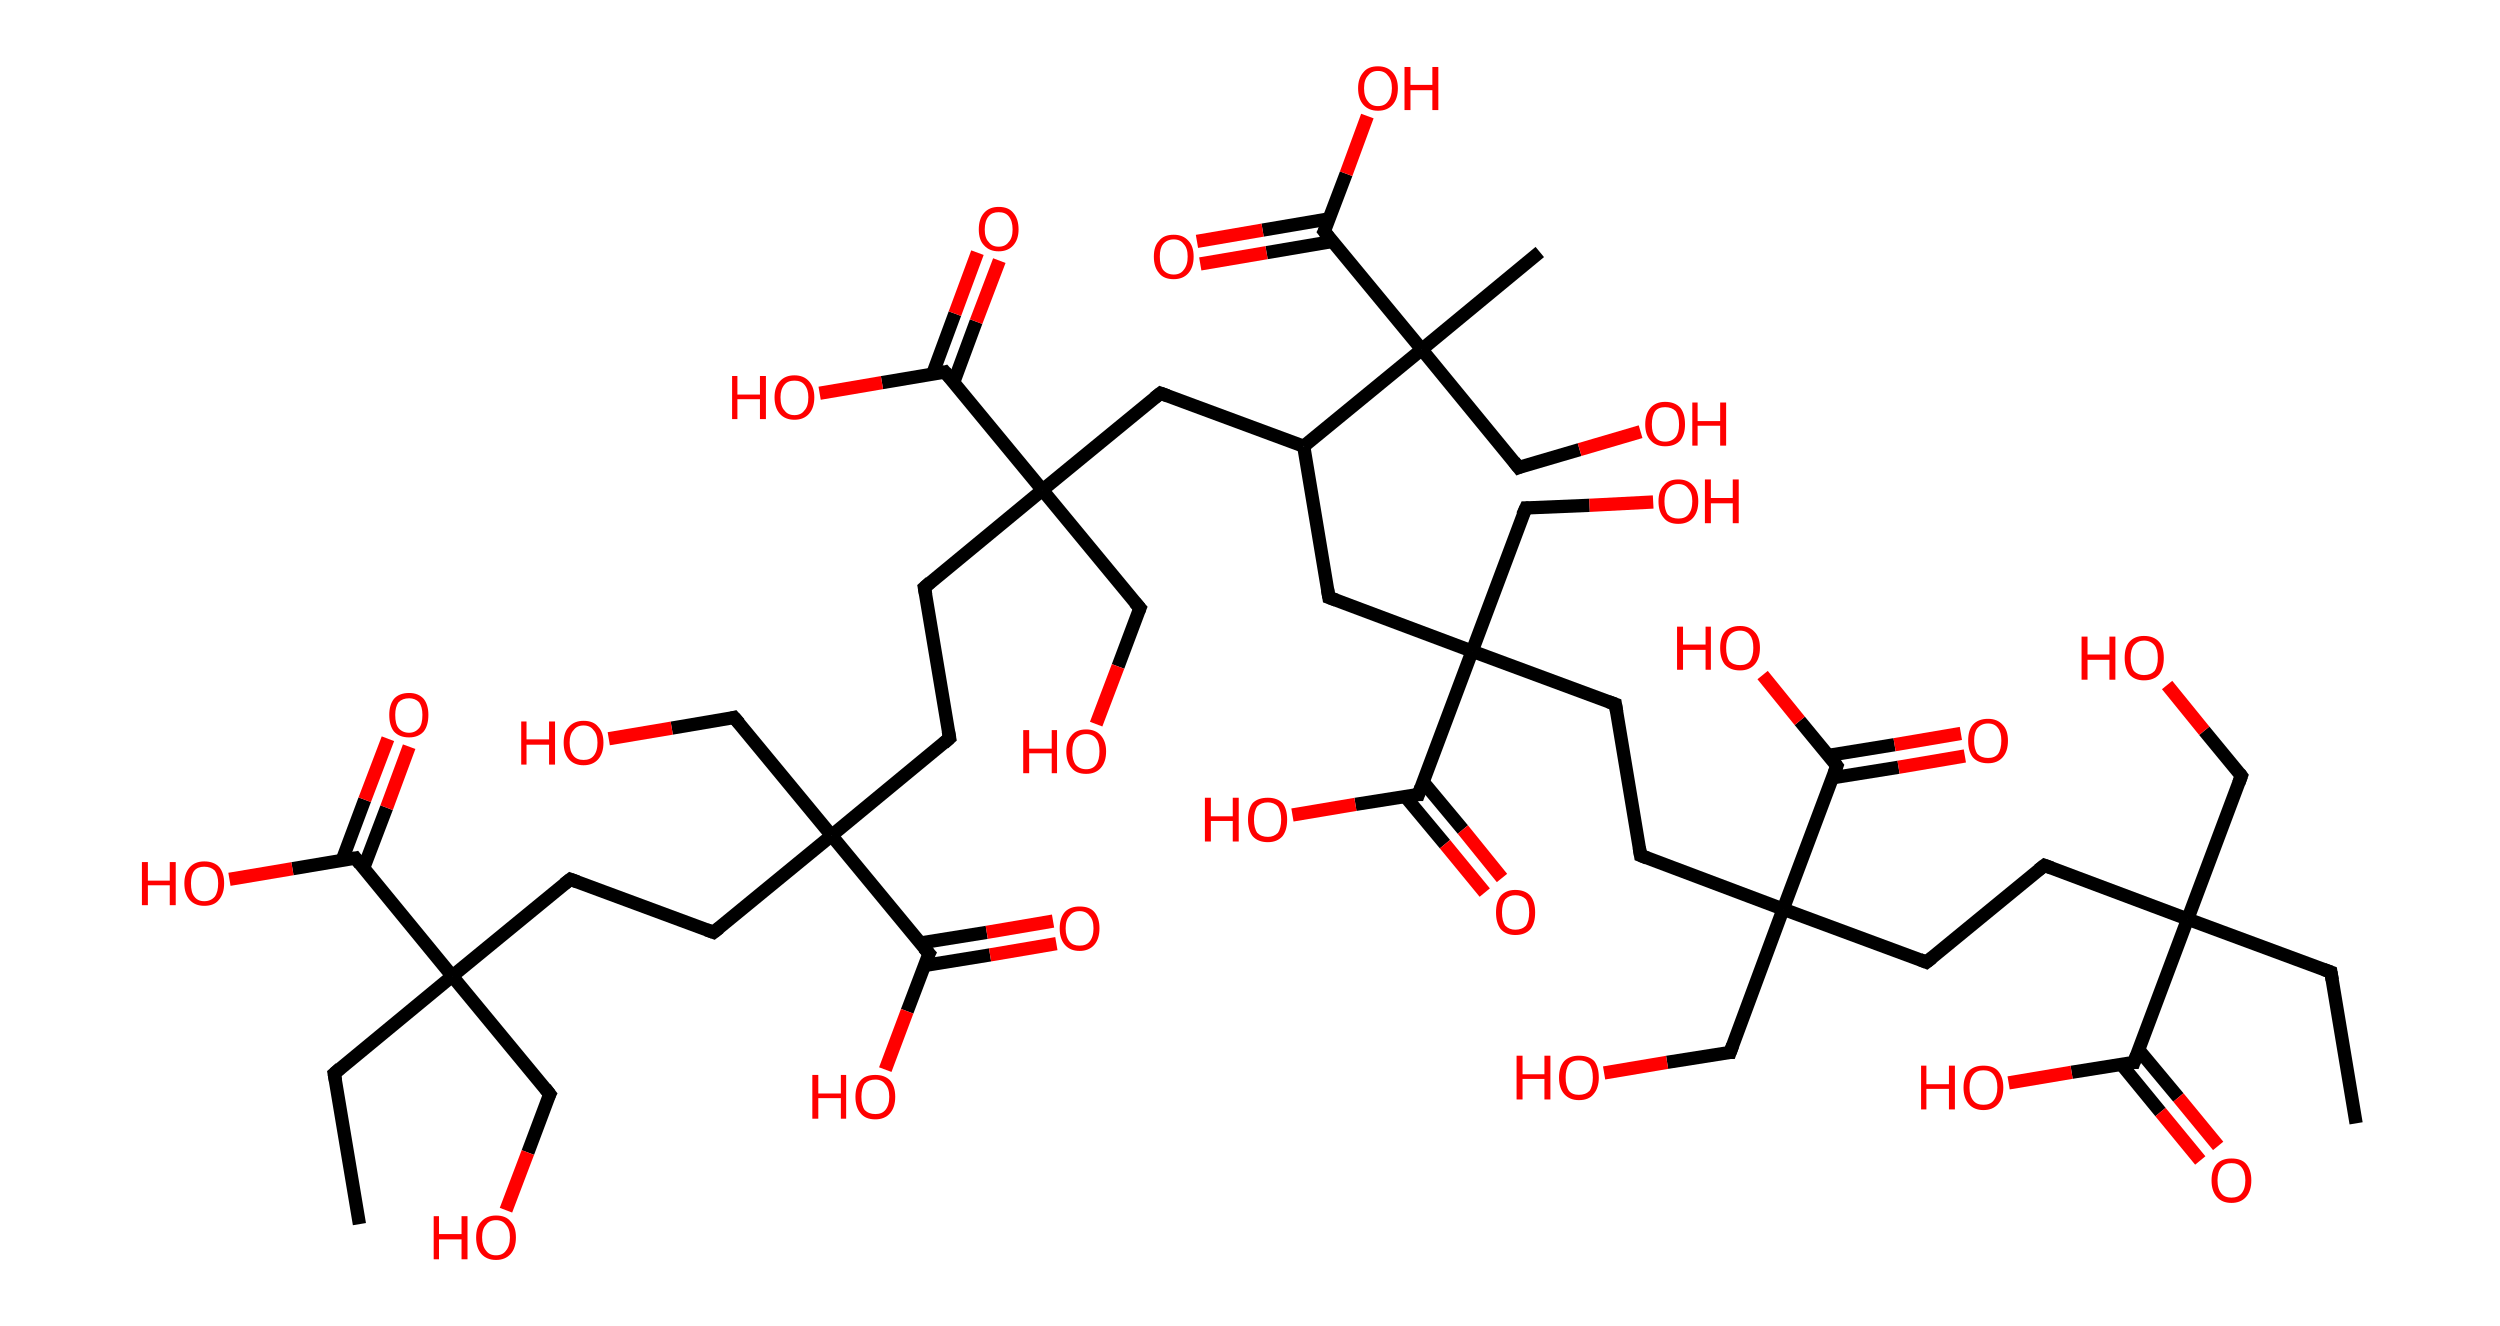 <?xml version='1.0' encoding='ASCII' standalone='yes'?>
<svg xmlns="http://www.w3.org/2000/svg" xmlns:rdkit="http://www.rdkit.org/xml" xmlns:xlink="http://www.w3.org/1999/xlink" version="1.1" baseProfile="full" xml:space="preserve" width="377px" height="200px" viewBox="0 0 377 200">
<!-- END OF HEADER -->
<rect style="opacity:1.0;fill:#FFFFFF;stroke:none" width="377.0" height="200.0" x="0.0" y="0.0"> </rect>
<path class="bond-0 atom-0 atom-1" d="M 355.3,169.4 L 351.5,146.6" style="fill:none;fill-rule:evenodd;stroke:#000000;stroke-width:2.0px;stroke-linecap:butt;stroke-linejoin:miter;stroke-opacity:1"/>
<path class="bond-1 atom-1 atom-2" d="M 351.5,146.6 L 329.9,138.6" style="fill:none;fill-rule:evenodd;stroke:#000000;stroke-width:2.0px;stroke-linecap:butt;stroke-linejoin:miter;stroke-opacity:1"/>
<path class="bond-2 atom-2 atom-3" d="M 329.9,138.6 L 338.0,117.0" style="fill:none;fill-rule:evenodd;stroke:#000000;stroke-width:2.0px;stroke-linecap:butt;stroke-linejoin:miter;stroke-opacity:1"/>
<path class="bond-3 atom-3 atom-4" d="M 338.0,117.0 L 332.4,110.2" style="fill:none;fill-rule:evenodd;stroke:#000000;stroke-width:2.0px;stroke-linecap:butt;stroke-linejoin:miter;stroke-opacity:1"/>
<path class="bond-3 atom-3 atom-4" d="M 332.4,110.2 L 326.8,103.3" style="fill:none;fill-rule:evenodd;stroke:#FF0000;stroke-width:2.0px;stroke-linecap:butt;stroke-linejoin:miter;stroke-opacity:1"/>
<path class="bond-4 atom-2 atom-5" d="M 329.9,138.6 L 308.3,130.5" style="fill:none;fill-rule:evenodd;stroke:#000000;stroke-width:2.0px;stroke-linecap:butt;stroke-linejoin:miter;stroke-opacity:1"/>
<path class="bond-5 atom-5 atom-6" d="M 308.3,130.5 L 290.5,145.1" style="fill:none;fill-rule:evenodd;stroke:#000000;stroke-width:2.0px;stroke-linecap:butt;stroke-linejoin:miter;stroke-opacity:1"/>
<path class="bond-6 atom-6 atom-7" d="M 290.5,145.1 L 268.9,137.1" style="fill:none;fill-rule:evenodd;stroke:#000000;stroke-width:2.0px;stroke-linecap:butt;stroke-linejoin:miter;stroke-opacity:1"/>
<path class="bond-7 atom-7 atom-8" d="M 268.9,137.1 L 260.9,158.7" style="fill:none;fill-rule:evenodd;stroke:#000000;stroke-width:2.0px;stroke-linecap:butt;stroke-linejoin:miter;stroke-opacity:1"/>
<path class="bond-8 atom-8 atom-9" d="M 260.9,158.7 L 251.4,160.2" style="fill:none;fill-rule:evenodd;stroke:#000000;stroke-width:2.0px;stroke-linecap:butt;stroke-linejoin:miter;stroke-opacity:1"/>
<path class="bond-8 atom-8 atom-9" d="M 251.4,160.2 L 241.9,161.8" style="fill:none;fill-rule:evenodd;stroke:#FF0000;stroke-width:2.0px;stroke-linecap:butt;stroke-linejoin:miter;stroke-opacity:1"/>
<path class="bond-9 atom-7 atom-10" d="M 268.9,137.1 L 247.4,129.0" style="fill:none;fill-rule:evenodd;stroke:#000000;stroke-width:2.0px;stroke-linecap:butt;stroke-linejoin:miter;stroke-opacity:1"/>
<path class="bond-10 atom-10 atom-11" d="M 247.4,129.0 L 243.6,106.2" style="fill:none;fill-rule:evenodd;stroke:#000000;stroke-width:2.0px;stroke-linecap:butt;stroke-linejoin:miter;stroke-opacity:1"/>
<path class="bond-11 atom-11 atom-12" d="M 243.6,106.2 L 222.0,98.2" style="fill:none;fill-rule:evenodd;stroke:#000000;stroke-width:2.0px;stroke-linecap:butt;stroke-linejoin:miter;stroke-opacity:1"/>
<path class="bond-12 atom-12 atom-13" d="M 222.0,98.2 L 230.1,76.6" style="fill:none;fill-rule:evenodd;stroke:#000000;stroke-width:2.0px;stroke-linecap:butt;stroke-linejoin:miter;stroke-opacity:1"/>
<path class="bond-13 atom-13 atom-14" d="M 230.1,76.6 L 239.7,76.2" style="fill:none;fill-rule:evenodd;stroke:#000000;stroke-width:2.0px;stroke-linecap:butt;stroke-linejoin:miter;stroke-opacity:1"/>
<path class="bond-13 atom-13 atom-14" d="M 239.7,76.2 L 249.3,75.7" style="fill:none;fill-rule:evenodd;stroke:#FF0000;stroke-width:2.0px;stroke-linecap:butt;stroke-linejoin:miter;stroke-opacity:1"/>
<path class="bond-14 atom-12 atom-15" d="M 222.0,98.2 L 200.4,90.1" style="fill:none;fill-rule:evenodd;stroke:#000000;stroke-width:2.0px;stroke-linecap:butt;stroke-linejoin:miter;stroke-opacity:1"/>
<path class="bond-15 atom-15 atom-16" d="M 200.4,90.1 L 196.6,67.3" style="fill:none;fill-rule:evenodd;stroke:#000000;stroke-width:2.0px;stroke-linecap:butt;stroke-linejoin:miter;stroke-opacity:1"/>
<path class="bond-16 atom-16 atom-17" d="M 196.6,67.3 L 175.0,59.3" style="fill:none;fill-rule:evenodd;stroke:#000000;stroke-width:2.0px;stroke-linecap:butt;stroke-linejoin:miter;stroke-opacity:1"/>
<path class="bond-17 atom-17 atom-18" d="M 175.0,59.3 L 157.2,73.9" style="fill:none;fill-rule:evenodd;stroke:#000000;stroke-width:2.0px;stroke-linecap:butt;stroke-linejoin:miter;stroke-opacity:1"/>
<path class="bond-18 atom-18 atom-19" d="M 157.2,73.9 L 171.9,91.7" style="fill:none;fill-rule:evenodd;stroke:#000000;stroke-width:2.0px;stroke-linecap:butt;stroke-linejoin:miter;stroke-opacity:1"/>
<path class="bond-19 atom-19 atom-20" d="M 171.9,91.7 L 168.6,100.5" style="fill:none;fill-rule:evenodd;stroke:#000000;stroke-width:2.0px;stroke-linecap:butt;stroke-linejoin:miter;stroke-opacity:1"/>
<path class="bond-19 atom-19 atom-20" d="M 168.6,100.5 L 165.3,109.2" style="fill:none;fill-rule:evenodd;stroke:#FF0000;stroke-width:2.0px;stroke-linecap:butt;stroke-linejoin:miter;stroke-opacity:1"/>
<path class="bond-20 atom-18 atom-21" d="M 157.2,73.9 L 139.4,88.6" style="fill:none;fill-rule:evenodd;stroke:#000000;stroke-width:2.0px;stroke-linecap:butt;stroke-linejoin:miter;stroke-opacity:1"/>
<path class="bond-21 atom-21 atom-22" d="M 139.4,88.6 L 143.2,111.3" style="fill:none;fill-rule:evenodd;stroke:#000000;stroke-width:2.0px;stroke-linecap:butt;stroke-linejoin:miter;stroke-opacity:1"/>
<path class="bond-22 atom-22 atom-23" d="M 143.2,111.3 L 125.4,126.0" style="fill:none;fill-rule:evenodd;stroke:#000000;stroke-width:2.0px;stroke-linecap:butt;stroke-linejoin:miter;stroke-opacity:1"/>
<path class="bond-23 atom-23 atom-24" d="M 125.4,126.0 L 110.7,108.2" style="fill:none;fill-rule:evenodd;stroke:#000000;stroke-width:2.0px;stroke-linecap:butt;stroke-linejoin:miter;stroke-opacity:1"/>
<path class="bond-24 atom-24 atom-25" d="M 110.7,108.2 L 101.3,109.8" style="fill:none;fill-rule:evenodd;stroke:#000000;stroke-width:2.0px;stroke-linecap:butt;stroke-linejoin:miter;stroke-opacity:1"/>
<path class="bond-24 atom-24 atom-25" d="M 101.3,109.8 L 91.8,111.4" style="fill:none;fill-rule:evenodd;stroke:#FF0000;stroke-width:2.0px;stroke-linecap:butt;stroke-linejoin:miter;stroke-opacity:1"/>
<path class="bond-25 atom-23 atom-26" d="M 125.4,126.0 L 107.6,140.6" style="fill:none;fill-rule:evenodd;stroke:#000000;stroke-width:2.0px;stroke-linecap:butt;stroke-linejoin:miter;stroke-opacity:1"/>
<path class="bond-26 atom-26 atom-27" d="M 107.6,140.6 L 86.0,132.6" style="fill:none;fill-rule:evenodd;stroke:#000000;stroke-width:2.0px;stroke-linecap:butt;stroke-linejoin:miter;stroke-opacity:1"/>
<path class="bond-27 atom-27 atom-28" d="M 86.0,132.6 L 68.2,147.2" style="fill:none;fill-rule:evenodd;stroke:#000000;stroke-width:2.0px;stroke-linecap:butt;stroke-linejoin:miter;stroke-opacity:1"/>
<path class="bond-28 atom-28 atom-29" d="M 68.2,147.2 L 50.4,161.9" style="fill:none;fill-rule:evenodd;stroke:#000000;stroke-width:2.0px;stroke-linecap:butt;stroke-linejoin:miter;stroke-opacity:1"/>
<path class="bond-29 atom-29 atom-30" d="M 50.4,161.9 L 54.2,184.6" style="fill:none;fill-rule:evenodd;stroke:#000000;stroke-width:2.0px;stroke-linecap:butt;stroke-linejoin:miter;stroke-opacity:1"/>
<path class="bond-30 atom-28 atom-31" d="M 68.2,147.2 L 82.9,165.0" style="fill:none;fill-rule:evenodd;stroke:#000000;stroke-width:2.0px;stroke-linecap:butt;stroke-linejoin:miter;stroke-opacity:1"/>
<path class="bond-31 atom-31 atom-32" d="M 82.9,165.0 L 79.6,173.8" style="fill:none;fill-rule:evenodd;stroke:#000000;stroke-width:2.0px;stroke-linecap:butt;stroke-linejoin:miter;stroke-opacity:1"/>
<path class="bond-31 atom-31 atom-32" d="M 79.6,173.8 L 76.3,182.5" style="fill:none;fill-rule:evenodd;stroke:#FF0000;stroke-width:2.0px;stroke-linecap:butt;stroke-linejoin:miter;stroke-opacity:1"/>
<path class="bond-32 atom-28 atom-33" d="M 68.2,147.2 L 53.6,129.4" style="fill:none;fill-rule:evenodd;stroke:#000000;stroke-width:2.0px;stroke-linecap:butt;stroke-linejoin:miter;stroke-opacity:1"/>
<path class="bond-33 atom-33 atom-34" d="M 54.8,131.0 L 58.3,121.8" style="fill:none;fill-rule:evenodd;stroke:#000000;stroke-width:2.0px;stroke-linecap:butt;stroke-linejoin:miter;stroke-opacity:1"/>
<path class="bond-33 atom-33 atom-34" d="M 58.3,121.8 L 61.7,112.6" style="fill:none;fill-rule:evenodd;stroke:#FF0000;stroke-width:2.0px;stroke-linecap:butt;stroke-linejoin:miter;stroke-opacity:1"/>
<path class="bond-33 atom-33 atom-34" d="M 51.6,129.7 L 55.0,120.6" style="fill:none;fill-rule:evenodd;stroke:#000000;stroke-width:2.0px;stroke-linecap:butt;stroke-linejoin:miter;stroke-opacity:1"/>
<path class="bond-33 atom-33 atom-34" d="M 55.0,120.6 L 58.5,111.4" style="fill:none;fill-rule:evenodd;stroke:#FF0000;stroke-width:2.0px;stroke-linecap:butt;stroke-linejoin:miter;stroke-opacity:1"/>
<path class="bond-34 atom-33 atom-35" d="M 53.6,129.4 L 44.1,131.0" style="fill:none;fill-rule:evenodd;stroke:#000000;stroke-width:2.0px;stroke-linecap:butt;stroke-linejoin:miter;stroke-opacity:1"/>
<path class="bond-34 atom-33 atom-35" d="M 44.1,131.0 L 34.6,132.6" style="fill:none;fill-rule:evenodd;stroke:#FF0000;stroke-width:2.0px;stroke-linecap:butt;stroke-linejoin:miter;stroke-opacity:1"/>
<path class="bond-35 atom-23 atom-36" d="M 125.4,126.0 L 140.1,143.8" style="fill:none;fill-rule:evenodd;stroke:#000000;stroke-width:2.0px;stroke-linecap:butt;stroke-linejoin:miter;stroke-opacity:1"/>
<path class="bond-36 atom-36 atom-37" d="M 139.4,145.6 L 149.3,144.0" style="fill:none;fill-rule:evenodd;stroke:#000000;stroke-width:2.0px;stroke-linecap:butt;stroke-linejoin:miter;stroke-opacity:1"/>
<path class="bond-36 atom-36 atom-37" d="M 149.3,144.0 L 159.3,142.3" style="fill:none;fill-rule:evenodd;stroke:#FF0000;stroke-width:2.0px;stroke-linecap:butt;stroke-linejoin:miter;stroke-opacity:1"/>
<path class="bond-36 atom-36 atom-37" d="M 138.8,142.2 L 148.8,140.6" style="fill:none;fill-rule:evenodd;stroke:#000000;stroke-width:2.0px;stroke-linecap:butt;stroke-linejoin:miter;stroke-opacity:1"/>
<path class="bond-36 atom-36 atom-37" d="M 148.8,140.6 L 158.8,138.9" style="fill:none;fill-rule:evenodd;stroke:#FF0000;stroke-width:2.0px;stroke-linecap:butt;stroke-linejoin:miter;stroke-opacity:1"/>
<path class="bond-37 atom-36 atom-38" d="M 140.1,143.8 L 136.8,152.5" style="fill:none;fill-rule:evenodd;stroke:#000000;stroke-width:2.0px;stroke-linecap:butt;stroke-linejoin:miter;stroke-opacity:1"/>
<path class="bond-37 atom-36 atom-38" d="M 136.8,152.5 L 133.5,161.3" style="fill:none;fill-rule:evenodd;stroke:#FF0000;stroke-width:2.0px;stroke-linecap:butt;stroke-linejoin:miter;stroke-opacity:1"/>
<path class="bond-38 atom-18 atom-39" d="M 157.2,73.9 L 142.5,56.1" style="fill:none;fill-rule:evenodd;stroke:#000000;stroke-width:2.0px;stroke-linecap:butt;stroke-linejoin:miter;stroke-opacity:1"/>
<path class="bond-39 atom-39 atom-40" d="M 143.8,57.7 L 147.2,48.5" style="fill:none;fill-rule:evenodd;stroke:#000000;stroke-width:2.0px;stroke-linecap:butt;stroke-linejoin:miter;stroke-opacity:1"/>
<path class="bond-39 atom-39 atom-40" d="M 147.2,48.5 L 150.7,39.3" style="fill:none;fill-rule:evenodd;stroke:#FF0000;stroke-width:2.0px;stroke-linecap:butt;stroke-linejoin:miter;stroke-opacity:1"/>
<path class="bond-39 atom-39 atom-40" d="M 140.6,56.5 L 144.0,47.3" style="fill:none;fill-rule:evenodd;stroke:#000000;stroke-width:2.0px;stroke-linecap:butt;stroke-linejoin:miter;stroke-opacity:1"/>
<path class="bond-39 atom-39 atom-40" d="M 144.0,47.3 L 147.4,38.1" style="fill:none;fill-rule:evenodd;stroke:#FF0000;stroke-width:2.0px;stroke-linecap:butt;stroke-linejoin:miter;stroke-opacity:1"/>
<path class="bond-40 atom-39 atom-41" d="M 142.5,56.1 L 133.0,57.7" style="fill:none;fill-rule:evenodd;stroke:#000000;stroke-width:2.0px;stroke-linecap:butt;stroke-linejoin:miter;stroke-opacity:1"/>
<path class="bond-40 atom-39 atom-41" d="M 133.0,57.7 L 123.6,59.3" style="fill:none;fill-rule:evenodd;stroke:#FF0000;stroke-width:2.0px;stroke-linecap:butt;stroke-linejoin:miter;stroke-opacity:1"/>
<path class="bond-41 atom-16 atom-42" d="M 196.6,67.3 L 214.4,52.7" style="fill:none;fill-rule:evenodd;stroke:#000000;stroke-width:2.0px;stroke-linecap:butt;stroke-linejoin:miter;stroke-opacity:1"/>
<path class="bond-42 atom-42 atom-43" d="M 214.4,52.7 L 232.2,38.0" style="fill:none;fill-rule:evenodd;stroke:#000000;stroke-width:2.0px;stroke-linecap:butt;stroke-linejoin:miter;stroke-opacity:1"/>
<path class="bond-43 atom-42 atom-44" d="M 214.4,52.7 L 229.0,70.5" style="fill:none;fill-rule:evenodd;stroke:#000000;stroke-width:2.0px;stroke-linecap:butt;stroke-linejoin:miter;stroke-opacity:1"/>
<path class="bond-44 atom-44 atom-45" d="M 229.0,70.5 L 238.2,67.8" style="fill:none;fill-rule:evenodd;stroke:#000000;stroke-width:2.0px;stroke-linecap:butt;stroke-linejoin:miter;stroke-opacity:1"/>
<path class="bond-44 atom-44 atom-45" d="M 238.2,67.8 L 247.4,65.1" style="fill:none;fill-rule:evenodd;stroke:#FF0000;stroke-width:2.0px;stroke-linecap:butt;stroke-linejoin:miter;stroke-opacity:1"/>
<path class="bond-45 atom-42 atom-46" d="M 214.4,52.7 L 199.7,34.9" style="fill:none;fill-rule:evenodd;stroke:#000000;stroke-width:2.0px;stroke-linecap:butt;stroke-linejoin:miter;stroke-opacity:1"/>
<path class="bond-46 atom-46 atom-47" d="M 200.4,33.0 L 190.4,34.7" style="fill:none;fill-rule:evenodd;stroke:#000000;stroke-width:2.0px;stroke-linecap:butt;stroke-linejoin:miter;stroke-opacity:1"/>
<path class="bond-46 atom-46 atom-47" d="M 190.4,34.7 L 180.5,36.4" style="fill:none;fill-rule:evenodd;stroke:#FF0000;stroke-width:2.0px;stroke-linecap:butt;stroke-linejoin:miter;stroke-opacity:1"/>
<path class="bond-46 atom-46 atom-47" d="M 201.0,36.4 L 191.0,38.1" style="fill:none;fill-rule:evenodd;stroke:#000000;stroke-width:2.0px;stroke-linecap:butt;stroke-linejoin:miter;stroke-opacity:1"/>
<path class="bond-46 atom-46 atom-47" d="M 191.0,38.1 L 181.0,39.8" style="fill:none;fill-rule:evenodd;stroke:#FF0000;stroke-width:2.0px;stroke-linecap:butt;stroke-linejoin:miter;stroke-opacity:1"/>
<path class="bond-47 atom-46 atom-48" d="M 199.7,34.9 L 203.0,26.2" style="fill:none;fill-rule:evenodd;stroke:#000000;stroke-width:2.0px;stroke-linecap:butt;stroke-linejoin:miter;stroke-opacity:1"/>
<path class="bond-47 atom-46 atom-48" d="M 203.0,26.2 L 206.2,17.5" style="fill:none;fill-rule:evenodd;stroke:#FF0000;stroke-width:2.0px;stroke-linecap:butt;stroke-linejoin:miter;stroke-opacity:1"/>
<path class="bond-48 atom-12 atom-49" d="M 222.0,98.2 L 213.9,119.8" style="fill:none;fill-rule:evenodd;stroke:#000000;stroke-width:2.0px;stroke-linecap:butt;stroke-linejoin:miter;stroke-opacity:1"/>
<path class="bond-49 atom-49 atom-50" d="M 211.9,120.1 L 217.9,127.3" style="fill:none;fill-rule:evenodd;stroke:#000000;stroke-width:2.0px;stroke-linecap:butt;stroke-linejoin:miter;stroke-opacity:1"/>
<path class="bond-49 atom-49 atom-50" d="M 217.9,127.3 L 223.9,134.6" style="fill:none;fill-rule:evenodd;stroke:#FF0000;stroke-width:2.0px;stroke-linecap:butt;stroke-linejoin:miter;stroke-opacity:1"/>
<path class="bond-49 atom-49 atom-50" d="M 214.6,117.9 L 220.6,125.1" style="fill:none;fill-rule:evenodd;stroke:#000000;stroke-width:2.0px;stroke-linecap:butt;stroke-linejoin:miter;stroke-opacity:1"/>
<path class="bond-49 atom-49 atom-50" d="M 220.6,125.1 L 226.5,132.4" style="fill:none;fill-rule:evenodd;stroke:#FF0000;stroke-width:2.0px;stroke-linecap:butt;stroke-linejoin:miter;stroke-opacity:1"/>
<path class="bond-50 atom-49 atom-51" d="M 213.9,119.8 L 204.4,121.3" style="fill:none;fill-rule:evenodd;stroke:#000000;stroke-width:2.0px;stroke-linecap:butt;stroke-linejoin:miter;stroke-opacity:1"/>
<path class="bond-50 atom-49 atom-51" d="M 204.4,121.3 L 194.9,122.9" style="fill:none;fill-rule:evenodd;stroke:#FF0000;stroke-width:2.0px;stroke-linecap:butt;stroke-linejoin:miter;stroke-opacity:1"/>
<path class="bond-51 atom-7 atom-52" d="M 268.9,137.1 L 277.0,115.5" style="fill:none;fill-rule:evenodd;stroke:#000000;stroke-width:2.0px;stroke-linecap:butt;stroke-linejoin:miter;stroke-opacity:1"/>
<path class="bond-52 atom-52 atom-53" d="M 276.3,117.3 L 286.3,115.7" style="fill:none;fill-rule:evenodd;stroke:#000000;stroke-width:2.0px;stroke-linecap:butt;stroke-linejoin:miter;stroke-opacity:1"/>
<path class="bond-52 atom-52 atom-53" d="M 286.3,115.7 L 296.3,114.0" style="fill:none;fill-rule:evenodd;stroke:#FF0000;stroke-width:2.0px;stroke-linecap:butt;stroke-linejoin:miter;stroke-opacity:1"/>
<path class="bond-52 atom-52 atom-53" d="M 275.8,113.9 L 285.7,112.3" style="fill:none;fill-rule:evenodd;stroke:#000000;stroke-width:2.0px;stroke-linecap:butt;stroke-linejoin:miter;stroke-opacity:1"/>
<path class="bond-52 atom-52 atom-53" d="M 285.7,112.3 L 295.7,110.6" style="fill:none;fill-rule:evenodd;stroke:#FF0000;stroke-width:2.0px;stroke-linecap:butt;stroke-linejoin:miter;stroke-opacity:1"/>
<path class="bond-53 atom-52 atom-54" d="M 277.0,115.5 L 271.4,108.7" style="fill:none;fill-rule:evenodd;stroke:#000000;stroke-width:2.0px;stroke-linecap:butt;stroke-linejoin:miter;stroke-opacity:1"/>
<path class="bond-53 atom-52 atom-54" d="M 271.4,108.7 L 265.8,101.8" style="fill:none;fill-rule:evenodd;stroke:#FF0000;stroke-width:2.0px;stroke-linecap:butt;stroke-linejoin:miter;stroke-opacity:1"/>
<path class="bond-54 atom-2 atom-55" d="M 329.9,138.6 L 321.8,160.2" style="fill:none;fill-rule:evenodd;stroke:#000000;stroke-width:2.0px;stroke-linecap:butt;stroke-linejoin:miter;stroke-opacity:1"/>
<path class="bond-55 atom-55 atom-56" d="M 319.9,160.5 L 325.8,167.7" style="fill:none;fill-rule:evenodd;stroke:#000000;stroke-width:2.0px;stroke-linecap:butt;stroke-linejoin:miter;stroke-opacity:1"/>
<path class="bond-55 atom-55 atom-56" d="M 325.8,167.7 L 331.8,175.0" style="fill:none;fill-rule:evenodd;stroke:#FF0000;stroke-width:2.0px;stroke-linecap:butt;stroke-linejoin:miter;stroke-opacity:1"/>
<path class="bond-55 atom-55 atom-56" d="M 322.5,158.3 L 328.5,165.5" style="fill:none;fill-rule:evenodd;stroke:#000000;stroke-width:2.0px;stroke-linecap:butt;stroke-linejoin:miter;stroke-opacity:1"/>
<path class="bond-55 atom-55 atom-56" d="M 328.5,165.5 L 334.5,172.8" style="fill:none;fill-rule:evenodd;stroke:#FF0000;stroke-width:2.0px;stroke-linecap:butt;stroke-linejoin:miter;stroke-opacity:1"/>
<path class="bond-56 atom-55 atom-57" d="M 321.8,160.2 L 312.4,161.7" style="fill:none;fill-rule:evenodd;stroke:#000000;stroke-width:2.0px;stroke-linecap:butt;stroke-linejoin:miter;stroke-opacity:1"/>
<path class="bond-56 atom-55 atom-57" d="M 312.4,161.7 L 302.9,163.3" style="fill:none;fill-rule:evenodd;stroke:#FF0000;stroke-width:2.0px;stroke-linecap:butt;stroke-linejoin:miter;stroke-opacity:1"/>
<path d="M 351.7,147.8 L 351.5,146.6 L 350.4,146.2" style="fill:none;stroke:#000000;stroke-width:2.0px;stroke-linecap:butt;stroke-linejoin:miter;stroke-opacity:1;"/>
<path d="M 337.6,118.1 L 338.0,117.0 L 337.7,116.6" style="fill:none;stroke:#000000;stroke-width:2.0px;stroke-linecap:butt;stroke-linejoin:miter;stroke-opacity:1;"/>
<path d="M 309.4,130.9 L 308.3,130.5 L 307.4,131.2" style="fill:none;stroke:#000000;stroke-width:2.0px;stroke-linecap:butt;stroke-linejoin:miter;stroke-opacity:1;"/>
<path d="M 291.4,144.4 L 290.5,145.1 L 289.5,144.7" style="fill:none;stroke:#000000;stroke-width:2.0px;stroke-linecap:butt;stroke-linejoin:miter;stroke-opacity:1;"/>
<path d="M 261.3,157.6 L 260.9,158.7 L 260.4,158.7" style="fill:none;stroke:#000000;stroke-width:2.0px;stroke-linecap:butt;stroke-linejoin:miter;stroke-opacity:1;"/>
<path d="M 248.4,129.4 L 247.4,129.0 L 247.2,127.8" style="fill:none;stroke:#000000;stroke-width:2.0px;stroke-linecap:butt;stroke-linejoin:miter;stroke-opacity:1;"/>
<path d="M 243.8,107.4 L 243.6,106.2 L 242.5,105.8" style="fill:none;stroke:#000000;stroke-width:2.0px;stroke-linecap:butt;stroke-linejoin:miter;stroke-opacity:1;"/>
<path d="M 229.6,77.7 L 230.1,76.6 L 230.5,76.6" style="fill:none;stroke:#000000;stroke-width:2.0px;stroke-linecap:butt;stroke-linejoin:miter;stroke-opacity:1;"/>
<path d="M 201.5,90.5 L 200.4,90.1 L 200.2,88.9" style="fill:none;stroke:#000000;stroke-width:2.0px;stroke-linecap:butt;stroke-linejoin:miter;stroke-opacity:1;"/>
<path d="M 176.1,59.7 L 175.0,59.3 L 174.1,60.0" style="fill:none;stroke:#000000;stroke-width:2.0px;stroke-linecap:butt;stroke-linejoin:miter;stroke-opacity:1;"/>
<path d="M 171.1,90.8 L 171.9,91.7 L 171.7,92.2" style="fill:none;stroke:#000000;stroke-width:2.0px;stroke-linecap:butt;stroke-linejoin:miter;stroke-opacity:1;"/>
<path d="M 140.3,87.8 L 139.4,88.6 L 139.6,89.7" style="fill:none;stroke:#000000;stroke-width:2.0px;stroke-linecap:butt;stroke-linejoin:miter;stroke-opacity:1;"/>
<path d="M 143.0,110.2 L 143.2,111.3 L 142.3,112.1" style="fill:none;stroke:#000000;stroke-width:2.0px;stroke-linecap:butt;stroke-linejoin:miter;stroke-opacity:1;"/>
<path d="M 111.5,109.1 L 110.7,108.2 L 110.3,108.3" style="fill:none;stroke:#000000;stroke-width:2.0px;stroke-linecap:butt;stroke-linejoin:miter;stroke-opacity:1;"/>
<path d="M 108.5,139.9 L 107.6,140.6 L 106.5,140.2" style="fill:none;stroke:#000000;stroke-width:2.0px;stroke-linecap:butt;stroke-linejoin:miter;stroke-opacity:1;"/>
<path d="M 87.1,133.0 L 86.0,132.6 L 85.1,133.3" style="fill:none;stroke:#000000;stroke-width:2.0px;stroke-linecap:butt;stroke-linejoin:miter;stroke-opacity:1;"/>
<path d="M 51.3,161.1 L 50.4,161.9 L 50.6,163.0" style="fill:none;stroke:#000000;stroke-width:2.0px;stroke-linecap:butt;stroke-linejoin:miter;stroke-opacity:1;"/>
<path d="M 82.2,164.1 L 82.9,165.0 L 82.7,165.4" style="fill:none;stroke:#000000;stroke-width:2.0px;stroke-linecap:butt;stroke-linejoin:miter;stroke-opacity:1;"/>
<path d="M 54.3,130.3 L 53.6,129.4 L 53.1,129.5" style="fill:none;stroke:#000000;stroke-width:2.0px;stroke-linecap:butt;stroke-linejoin:miter;stroke-opacity:1;"/>
<path d="M 139.3,142.9 L 140.1,143.8 L 139.9,144.2" style="fill:none;stroke:#000000;stroke-width:2.0px;stroke-linecap:butt;stroke-linejoin:miter;stroke-opacity:1;"/>
<path d="M 143.3,57.0 L 142.5,56.1 L 142.1,56.2" style="fill:none;stroke:#000000;stroke-width:2.0px;stroke-linecap:butt;stroke-linejoin:miter;stroke-opacity:1;"/>
<path d="M 228.3,69.6 L 229.0,70.5 L 229.5,70.3" style="fill:none;stroke:#000000;stroke-width:2.0px;stroke-linecap:butt;stroke-linejoin:miter;stroke-opacity:1;"/>
<path d="M 200.4,35.8 L 199.7,34.9 L 199.9,34.5" style="fill:none;stroke:#000000;stroke-width:2.0px;stroke-linecap:butt;stroke-linejoin:miter;stroke-opacity:1;"/>
<path d="M 214.3,118.7 L 213.9,119.8 L 213.4,119.8" style="fill:none;stroke:#000000;stroke-width:2.0px;stroke-linecap:butt;stroke-linejoin:miter;stroke-opacity:1;"/>
<path d="M 276.6,116.6 L 277.0,115.5 L 276.7,115.1" style="fill:none;stroke:#000000;stroke-width:2.0px;stroke-linecap:butt;stroke-linejoin:miter;stroke-opacity:1;"/>
<path d="M 322.2,159.1 L 321.8,160.2 L 321.4,160.2" style="fill:none;stroke:#000000;stroke-width:2.0px;stroke-linecap:butt;stroke-linejoin:miter;stroke-opacity:1;"/>
<path class="atom-4" d="M 313.9 96.0 L 314.8 96.0 L 314.8 98.7 L 318.1 98.7 L 318.1 96.0 L 319.0 96.0 L 319.0 102.5 L 318.1 102.5 L 318.1 99.5 L 314.8 99.5 L 314.8 102.5 L 313.9 102.5 L 313.9 96.0 " fill="#FF0000"/>
<path class="atom-4" d="M 320.4 99.2 Q 320.4 97.6, 321.1 96.8 Q 321.9 95.9, 323.3 95.9 Q 324.8 95.9, 325.6 96.8 Q 326.3 97.6, 326.3 99.2 Q 326.3 100.8, 325.6 101.7 Q 324.8 102.6, 323.3 102.6 Q 321.9 102.6, 321.1 101.7 Q 320.4 100.8, 320.4 99.2 M 323.3 101.8 Q 324.3 101.8, 324.9 101.2 Q 325.4 100.5, 325.4 99.2 Q 325.4 97.9, 324.9 97.3 Q 324.3 96.6, 323.3 96.6 Q 322.4 96.6, 321.8 97.3 Q 321.3 97.9, 321.3 99.2 Q 321.3 100.5, 321.8 101.2 Q 322.4 101.8, 323.3 101.8 " fill="#FF0000"/>
<path class="atom-9" d="M 228.7 159.2 L 229.6 159.2 L 229.6 162.0 L 232.9 162.0 L 232.9 159.2 L 233.8 159.2 L 233.8 165.8 L 232.9 165.8 L 232.9 162.7 L 229.6 162.7 L 229.6 165.8 L 228.7 165.8 L 228.7 159.2 " fill="#FF0000"/>
<path class="atom-9" d="M 235.1 162.5 Q 235.1 160.9, 235.9 160.0 Q 236.7 159.2, 238.1 159.2 Q 239.6 159.2, 240.4 160.0 Q 241.1 160.9, 241.1 162.5 Q 241.1 164.1, 240.3 165.0 Q 239.6 165.9, 238.1 165.9 Q 236.7 165.9, 235.9 165.0 Q 235.1 164.1, 235.1 162.5 M 238.1 165.1 Q 239.1 165.1, 239.7 164.5 Q 240.2 163.8, 240.2 162.5 Q 240.2 161.2, 239.7 160.5 Q 239.1 159.9, 238.1 159.9 Q 237.1 159.9, 236.6 160.5 Q 236.1 161.2, 236.1 162.5 Q 236.1 163.8, 236.6 164.5 Q 237.1 165.1, 238.1 165.1 " fill="#FF0000"/>
<path class="atom-14" d="M 250.1 75.6 Q 250.1 74.0, 250.9 73.2 Q 251.6 72.3, 253.1 72.3 Q 254.5 72.3, 255.3 73.2 Q 256.1 74.0, 256.1 75.6 Q 256.1 77.2, 255.3 78.1 Q 254.5 79.0, 253.1 79.0 Q 251.6 79.0, 250.9 78.1 Q 250.1 77.2, 250.1 75.6 M 253.1 78.2 Q 254.1 78.2, 254.6 77.6 Q 255.2 76.9, 255.2 75.6 Q 255.2 74.3, 254.6 73.7 Q 254.1 73.0, 253.1 73.0 Q 252.1 73.0, 251.5 73.7 Q 251.0 74.3, 251.0 75.6 Q 251.0 76.9, 251.5 77.6 Q 252.1 78.2, 253.1 78.2 " fill="#FF0000"/>
<path class="atom-14" d="M 257.1 72.3 L 258.0 72.3 L 258.0 75.1 L 261.3 75.1 L 261.3 72.3 L 262.2 72.3 L 262.2 78.9 L 261.3 78.9 L 261.3 75.9 L 258.0 75.9 L 258.0 78.9 L 257.1 78.9 L 257.1 72.3 " fill="#FF0000"/>
<path class="atom-20" d="M 154.3 110.1 L 155.2 110.1 L 155.2 112.9 L 158.6 112.9 L 158.6 110.1 L 159.4 110.1 L 159.4 116.6 L 158.6 116.6 L 158.6 113.6 L 155.2 113.6 L 155.2 116.6 L 154.3 116.6 L 154.3 110.1 " fill="#FF0000"/>
<path class="atom-20" d="M 160.8 113.3 Q 160.8 111.8, 161.6 110.9 Q 162.3 110.0, 163.8 110.0 Q 165.2 110.0, 166.0 110.9 Q 166.8 111.8, 166.8 113.3 Q 166.8 114.9, 166.0 115.8 Q 165.2 116.7, 163.8 116.7 Q 162.3 116.7, 161.6 115.8 Q 160.8 114.9, 160.8 113.3 M 163.8 116.0 Q 164.8 116.0, 165.3 115.3 Q 165.8 114.6, 165.8 113.3 Q 165.8 112.0, 165.3 111.4 Q 164.8 110.7, 163.8 110.7 Q 162.8 110.7, 162.2 111.4 Q 161.7 112.0, 161.7 113.3 Q 161.7 114.6, 162.2 115.3 Q 162.8 116.0, 163.8 116.0 " fill="#FF0000"/>
<path class="atom-25" d="M 78.6 108.8 L 79.4 108.8 L 79.4 111.5 L 82.8 111.5 L 82.8 108.8 L 83.7 108.8 L 83.7 115.3 L 82.8 115.3 L 82.8 112.3 L 79.4 112.3 L 79.4 115.3 L 78.6 115.3 L 78.6 108.8 " fill="#FF0000"/>
<path class="atom-25" d="M 85.0 112.0 Q 85.0 110.4, 85.8 109.6 Q 86.6 108.7, 88.0 108.7 Q 89.5 108.7, 90.2 109.6 Q 91.0 110.4, 91.0 112.0 Q 91.0 113.6, 90.2 114.5 Q 89.4 115.4, 88.0 115.4 Q 86.6 115.4, 85.8 114.5 Q 85.0 113.6, 85.0 112.0 M 88.0 114.6 Q 89.0 114.6, 89.5 114.0 Q 90.1 113.3, 90.1 112.0 Q 90.1 110.7, 89.5 110.1 Q 89.0 109.4, 88.0 109.4 Q 87.0 109.4, 86.5 110.1 Q 85.9 110.7, 85.9 112.0 Q 85.9 113.3, 86.5 114.0 Q 87.0 114.6, 88.0 114.6 " fill="#FF0000"/>
<path class="atom-32" d="M 65.4 183.4 L 66.2 183.4 L 66.2 186.1 L 69.6 186.1 L 69.6 183.4 L 70.5 183.4 L 70.5 189.9 L 69.6 189.9 L 69.6 186.9 L 66.2 186.9 L 66.2 189.9 L 65.4 189.9 L 65.4 183.4 " fill="#FF0000"/>
<path class="atom-32" d="M 71.8 186.6 Q 71.8 185.0, 72.6 184.2 Q 73.4 183.3, 74.8 183.3 Q 76.3 183.3, 77.0 184.2 Q 77.8 185.0, 77.8 186.6 Q 77.8 188.2, 77.0 189.1 Q 76.2 190.0, 74.8 190.0 Q 73.4 190.0, 72.6 189.1 Q 71.8 188.2, 71.8 186.6 M 74.8 189.3 Q 75.8 189.3, 76.3 188.6 Q 76.9 187.9, 76.9 186.6 Q 76.9 185.3, 76.3 184.7 Q 75.8 184.0, 74.8 184.0 Q 73.8 184.0, 73.3 184.7 Q 72.7 185.3, 72.7 186.6 Q 72.7 187.9, 73.3 188.6 Q 73.8 189.3, 74.8 189.3 " fill="#FF0000"/>
<path class="atom-34" d="M 58.7 107.8 Q 58.7 106.3, 59.4 105.4 Q 60.2 104.5, 61.7 104.5 Q 63.1 104.5, 63.9 105.4 Q 64.6 106.3, 64.6 107.8 Q 64.6 109.4, 63.9 110.3 Q 63.1 111.2, 61.7 111.2 Q 60.2 111.2, 59.4 110.3 Q 58.7 109.4, 58.7 107.8 M 61.7 110.5 Q 62.6 110.5, 63.2 109.8 Q 63.7 109.2, 63.7 107.8 Q 63.7 106.6, 63.2 105.9 Q 62.6 105.3, 61.7 105.3 Q 60.7 105.3, 60.1 105.9 Q 59.6 106.6, 59.6 107.8 Q 59.6 109.2, 60.1 109.8 Q 60.7 110.5, 61.7 110.5 " fill="#FF0000"/>
<path class="atom-35" d="M 21.4 130.0 L 22.3 130.0 L 22.3 132.8 L 25.6 132.8 L 25.6 130.0 L 26.5 130.0 L 26.5 136.5 L 25.6 136.5 L 25.6 133.5 L 22.3 133.5 L 22.3 136.5 L 21.4 136.5 L 21.4 130.0 " fill="#FF0000"/>
<path class="atom-35" d="M 27.8 133.2 Q 27.8 131.7, 28.6 130.8 Q 29.4 129.9, 30.8 129.9 Q 32.3 129.9, 33.1 130.8 Q 33.8 131.7, 33.8 133.2 Q 33.8 134.8, 33.0 135.7 Q 32.3 136.6, 30.8 136.6 Q 29.4 136.6, 28.6 135.7 Q 27.8 134.8, 27.8 133.2 M 30.8 135.9 Q 31.8 135.9, 32.4 135.2 Q 32.9 134.5, 32.9 133.2 Q 32.9 132.0, 32.4 131.3 Q 31.8 130.7, 30.8 130.7 Q 29.8 130.7, 29.3 131.3 Q 28.8 131.9, 28.8 133.2 Q 28.8 134.6, 29.3 135.2 Q 29.8 135.9, 30.8 135.9 " fill="#FF0000"/>
<path class="atom-37" d="M 159.8 140.0 Q 159.8 138.4, 160.6 137.5 Q 161.4 136.7, 162.8 136.7 Q 164.3 136.7, 165.0 137.5 Q 165.8 138.4, 165.8 140.0 Q 165.8 141.6, 165.0 142.5 Q 164.2 143.4, 162.8 143.4 Q 161.4 143.4, 160.6 142.5 Q 159.8 141.6, 159.8 140.0 M 162.8 142.6 Q 163.8 142.6, 164.3 142.0 Q 164.9 141.3, 164.9 140.0 Q 164.9 138.7, 164.3 138.1 Q 163.8 137.4, 162.8 137.4 Q 161.8 137.4, 161.3 138.1 Q 160.7 138.7, 160.7 140.0 Q 160.7 141.3, 161.3 142.0 Q 161.8 142.6, 162.8 142.6 " fill="#FF0000"/>
<path class="atom-38" d="M 122.5 162.1 L 123.4 162.1 L 123.4 164.9 L 126.8 164.9 L 126.8 162.1 L 127.6 162.1 L 127.6 168.7 L 126.8 168.7 L 126.8 165.6 L 123.4 165.6 L 123.4 168.7 L 122.5 168.7 L 122.5 162.1 " fill="#FF0000"/>
<path class="atom-38" d="M 129.0 165.4 Q 129.0 163.8, 129.8 162.9 Q 130.5 162.1, 132.0 162.1 Q 133.4 162.1, 134.2 162.9 Q 135.0 163.8, 135.0 165.4 Q 135.0 167.0, 134.2 167.9 Q 133.4 168.8, 132.0 168.8 Q 130.5 168.8, 129.8 167.9 Q 129.0 167.0, 129.0 165.4 M 132.0 168.0 Q 133.0 168.0, 133.5 167.4 Q 134.1 166.7, 134.1 165.4 Q 134.1 164.1, 133.5 163.5 Q 133.0 162.8, 132.0 162.8 Q 131.0 162.8, 130.4 163.4 Q 129.9 164.1, 129.9 165.4 Q 129.9 166.7, 130.4 167.4 Q 131.0 168.0, 132.0 168.0 " fill="#FF0000"/>
<path class="atom-40" d="M 147.6 34.6 Q 147.6 33.0, 148.4 32.1 Q 149.2 31.2, 150.6 31.2 Q 152.1 31.2, 152.8 32.1 Q 153.6 33.0, 153.6 34.6 Q 153.6 36.1, 152.8 37.0 Q 152.0 37.9, 150.6 37.9 Q 149.2 37.9, 148.4 37.0 Q 147.6 36.2, 147.6 34.6 M 150.6 37.2 Q 151.6 37.2, 152.1 36.5 Q 152.7 35.9, 152.7 34.6 Q 152.7 33.3, 152.1 32.6 Q 151.6 32.0, 150.6 32.0 Q 149.6 32.0, 149.1 32.6 Q 148.5 33.3, 148.5 34.6 Q 148.5 35.9, 149.1 36.5 Q 149.6 37.2, 150.6 37.2 " fill="#FF0000"/>
<path class="atom-41" d="M 110.4 56.7 L 111.2 56.7 L 111.2 59.5 L 114.6 59.5 L 114.6 56.7 L 115.5 56.7 L 115.5 63.2 L 114.6 63.2 L 114.6 60.2 L 111.2 60.2 L 111.2 63.2 L 110.4 63.2 L 110.4 56.7 " fill="#FF0000"/>
<path class="atom-41" d="M 116.8 59.9 Q 116.8 58.4, 117.6 57.5 Q 118.4 56.6, 119.8 56.6 Q 121.2 56.6, 122.0 57.5 Q 122.8 58.4, 122.8 59.9 Q 122.8 61.5, 122.0 62.4 Q 121.2 63.3, 119.8 63.3 Q 118.4 63.3, 117.6 62.4 Q 116.8 61.5, 116.8 59.9 M 119.8 62.6 Q 120.8 62.6, 121.3 61.9 Q 121.9 61.3, 121.9 59.9 Q 121.9 58.7, 121.3 58.0 Q 120.8 57.4, 119.8 57.4 Q 118.8 57.4, 118.3 58.0 Q 117.7 58.7, 117.7 59.9 Q 117.7 61.3, 118.3 61.9 Q 118.8 62.6, 119.8 62.6 " fill="#FF0000"/>
<path class="atom-45" d="M 248.1 64.0 Q 248.1 62.4, 248.9 61.5 Q 249.7 60.6, 251.1 60.6 Q 252.6 60.6, 253.4 61.5 Q 254.1 62.4, 254.1 64.0 Q 254.1 65.5, 253.4 66.4 Q 252.6 67.3, 251.1 67.3 Q 249.7 67.3, 248.9 66.4 Q 248.1 65.6, 248.1 64.0 M 251.1 66.6 Q 252.1 66.6, 252.7 65.9 Q 253.2 65.3, 253.2 64.0 Q 253.2 62.7, 252.7 62.0 Q 252.1 61.4, 251.1 61.4 Q 250.1 61.4, 249.6 62.0 Q 249.1 62.7, 249.1 64.0 Q 249.1 65.3, 249.6 65.9 Q 250.1 66.6, 251.1 66.6 " fill="#FF0000"/>
<path class="atom-45" d="M 255.2 60.7 L 256.0 60.7 L 256.0 63.5 L 259.4 63.5 L 259.4 60.7 L 260.3 60.7 L 260.3 67.2 L 259.4 67.2 L 259.4 64.2 L 256.0 64.2 L 256.0 67.2 L 255.2 67.2 L 255.2 60.7 " fill="#FF0000"/>
<path class="atom-47" d="M 174.0 38.7 Q 174.0 37.1, 174.8 36.3 Q 175.5 35.4, 177.0 35.4 Q 178.4 35.4, 179.2 36.3 Q 180.0 37.1, 180.0 38.7 Q 180.0 40.3, 179.2 41.2 Q 178.4 42.1, 177.0 42.1 Q 175.5 42.1, 174.8 41.2 Q 174.0 40.3, 174.0 38.7 M 177.0 41.4 Q 178.0 41.4, 178.5 40.7 Q 179.1 40.0, 179.1 38.7 Q 179.1 37.4, 178.5 36.8 Q 178.0 36.1, 177.0 36.1 Q 176.0 36.1, 175.4 36.8 Q 174.9 37.4, 174.9 38.7 Q 174.9 40.0, 175.4 40.7 Q 176.0 41.4, 177.0 41.4 " fill="#FF0000"/>
<path class="atom-48" d="M 204.8 13.3 Q 204.8 11.8, 205.6 10.9 Q 206.3 10.0, 207.8 10.0 Q 209.2 10.0, 210.0 10.9 Q 210.8 11.8, 210.8 13.3 Q 210.8 14.9, 210.0 15.8 Q 209.2 16.7, 207.8 16.7 Q 206.4 16.7, 205.6 15.8 Q 204.8 14.9, 204.8 13.3 M 207.8 16.0 Q 208.8 16.0, 209.3 15.3 Q 209.9 14.6, 209.9 13.3 Q 209.9 12.0, 209.3 11.4 Q 208.8 10.7, 207.8 10.7 Q 206.8 10.7, 206.3 11.4 Q 205.7 12.0, 205.7 13.3 Q 205.7 14.6, 206.3 15.3 Q 206.8 16.0, 207.8 16.0 " fill="#FF0000"/>
<path class="atom-48" d="M 211.8 10.1 L 212.7 10.1 L 212.7 12.8 L 216.0 12.8 L 216.0 10.1 L 216.9 10.1 L 216.9 16.6 L 216.0 16.6 L 216.0 13.6 L 212.7 13.6 L 212.7 16.6 L 211.8 16.6 L 211.8 10.1 " fill="#FF0000"/>
<path class="atom-50" d="M 225.6 137.6 Q 225.6 136.0, 226.3 135.1 Q 227.1 134.2, 228.5 134.2 Q 230.0 134.2, 230.8 135.1 Q 231.5 136.0, 231.5 137.6 Q 231.5 139.2, 230.8 140.1 Q 230.0 141.0, 228.5 141.0 Q 227.1 141.0, 226.3 140.1 Q 225.6 139.2, 225.6 137.6 M 228.5 140.2 Q 229.5 140.2, 230.1 139.6 Q 230.6 138.9, 230.6 137.6 Q 230.6 136.3, 230.1 135.6 Q 229.5 135.0, 228.5 135.0 Q 227.6 135.0, 227.0 135.6 Q 226.5 136.3, 226.5 137.6 Q 226.5 138.9, 227.0 139.6 Q 227.6 140.2, 228.5 140.2 " fill="#FF0000"/>
<path class="atom-51" d="M 181.7 120.3 L 182.6 120.3 L 182.6 123.1 L 185.9 123.1 L 185.9 120.3 L 186.8 120.3 L 186.8 126.9 L 185.9 126.9 L 185.9 123.8 L 182.6 123.8 L 182.6 126.9 L 181.7 126.9 L 181.7 120.3 " fill="#FF0000"/>
<path class="atom-51" d="M 188.2 123.6 Q 188.2 122.0, 188.9 121.1 Q 189.7 120.3, 191.2 120.3 Q 192.6 120.3, 193.4 121.1 Q 194.1 122.0, 194.1 123.6 Q 194.1 125.2, 193.4 126.1 Q 192.6 127.0, 191.2 127.0 Q 189.7 127.0, 188.9 126.1 Q 188.2 125.2, 188.2 123.6 M 191.2 126.2 Q 192.1 126.2, 192.7 125.6 Q 193.2 124.9, 193.2 123.6 Q 193.2 122.3, 192.7 121.6 Q 192.1 121.0, 191.2 121.0 Q 190.2 121.0, 189.6 121.6 Q 189.1 122.3, 189.1 123.6 Q 189.1 124.9, 189.6 125.6 Q 190.2 126.2, 191.2 126.2 " fill="#FF0000"/>
<path class="atom-53" d="M 296.8 111.7 Q 296.8 110.1, 297.5 109.3 Q 298.3 108.4, 299.8 108.4 Q 301.2 108.4, 302.0 109.3 Q 302.8 110.1, 302.8 111.7 Q 302.8 113.3, 302.0 114.2 Q 301.2 115.1, 299.8 115.1 Q 298.3 115.1, 297.5 114.2 Q 296.8 113.3, 296.8 111.7 M 299.8 114.3 Q 300.8 114.3, 301.3 113.7 Q 301.8 113.0, 301.8 111.7 Q 301.8 110.4, 301.3 109.8 Q 300.8 109.1, 299.8 109.1 Q 298.8 109.1, 298.2 109.8 Q 297.7 110.4, 297.7 111.7 Q 297.7 113.0, 298.2 113.7 Q 298.8 114.3, 299.8 114.3 " fill="#FF0000"/>
<path class="atom-54" d="M 252.9 94.5 L 253.8 94.5 L 253.8 97.2 L 257.2 97.2 L 257.2 94.5 L 258.0 94.5 L 258.0 101.0 L 257.2 101.0 L 257.2 98.0 L 253.8 98.0 L 253.8 101.0 L 252.9 101.0 L 252.9 94.5 " fill="#FF0000"/>
<path class="atom-54" d="M 259.4 97.7 Q 259.4 96.1, 260.1 95.3 Q 260.9 94.4, 262.4 94.4 Q 263.8 94.4, 264.6 95.3 Q 265.4 96.1, 265.4 97.7 Q 265.4 99.3, 264.6 100.2 Q 263.8 101.1, 262.4 101.1 Q 260.9 101.1, 260.1 100.2 Q 259.4 99.3, 259.4 97.7 M 262.4 100.3 Q 263.4 100.3, 263.9 99.7 Q 264.4 99.0, 264.4 97.7 Q 264.4 96.4, 263.9 95.8 Q 263.4 95.1, 262.4 95.1 Q 261.4 95.1, 260.8 95.8 Q 260.3 96.4, 260.3 97.7 Q 260.3 99.0, 260.8 99.7 Q 261.4 100.3, 262.4 100.3 " fill="#FF0000"/>
<path class="atom-56" d="M 333.5 178.0 Q 333.5 176.4, 334.3 175.5 Q 335.1 174.7, 336.5 174.7 Q 338.0 174.7, 338.7 175.5 Q 339.5 176.4, 339.5 178.0 Q 339.5 179.6, 338.7 180.5 Q 337.9 181.4, 336.5 181.4 Q 335.1 181.4, 334.3 180.5 Q 333.5 179.6, 333.5 178.0 M 336.5 180.6 Q 337.5 180.6, 338.0 180.0 Q 338.6 179.3, 338.6 178.0 Q 338.6 176.7, 338.0 176.0 Q 337.5 175.4, 336.5 175.4 Q 335.5 175.4, 335.0 176.0 Q 334.4 176.7, 334.4 178.0 Q 334.4 179.3, 335.0 180.0 Q 335.5 180.6, 336.5 180.6 " fill="#FF0000"/>
<path class="atom-57" d="M 289.7 160.7 L 290.5 160.7 L 290.5 163.5 L 293.9 163.5 L 293.9 160.7 L 294.8 160.7 L 294.8 167.3 L 293.9 167.3 L 293.9 164.2 L 290.5 164.2 L 290.5 167.3 L 289.7 167.3 L 289.7 160.7 " fill="#FF0000"/>
<path class="atom-57" d="M 296.1 164.0 Q 296.1 162.4, 296.9 161.5 Q 297.7 160.7, 299.1 160.7 Q 300.6 160.7, 301.3 161.5 Q 302.1 162.4, 302.1 164.0 Q 302.1 165.6, 301.3 166.5 Q 300.5 167.4, 299.1 167.4 Q 297.7 167.4, 296.9 166.5 Q 296.1 165.6, 296.1 164.0 M 299.1 166.6 Q 300.1 166.6, 300.6 166.0 Q 301.2 165.3, 301.2 164.0 Q 301.2 162.7, 300.6 162.0 Q 300.1 161.4, 299.1 161.4 Q 298.1 161.4, 297.6 162.0 Q 297.0 162.7, 297.0 164.0 Q 297.0 165.3, 297.6 166.0 Q 298.1 166.6, 299.1 166.6 " fill="#FF0000"/>
</svg>
